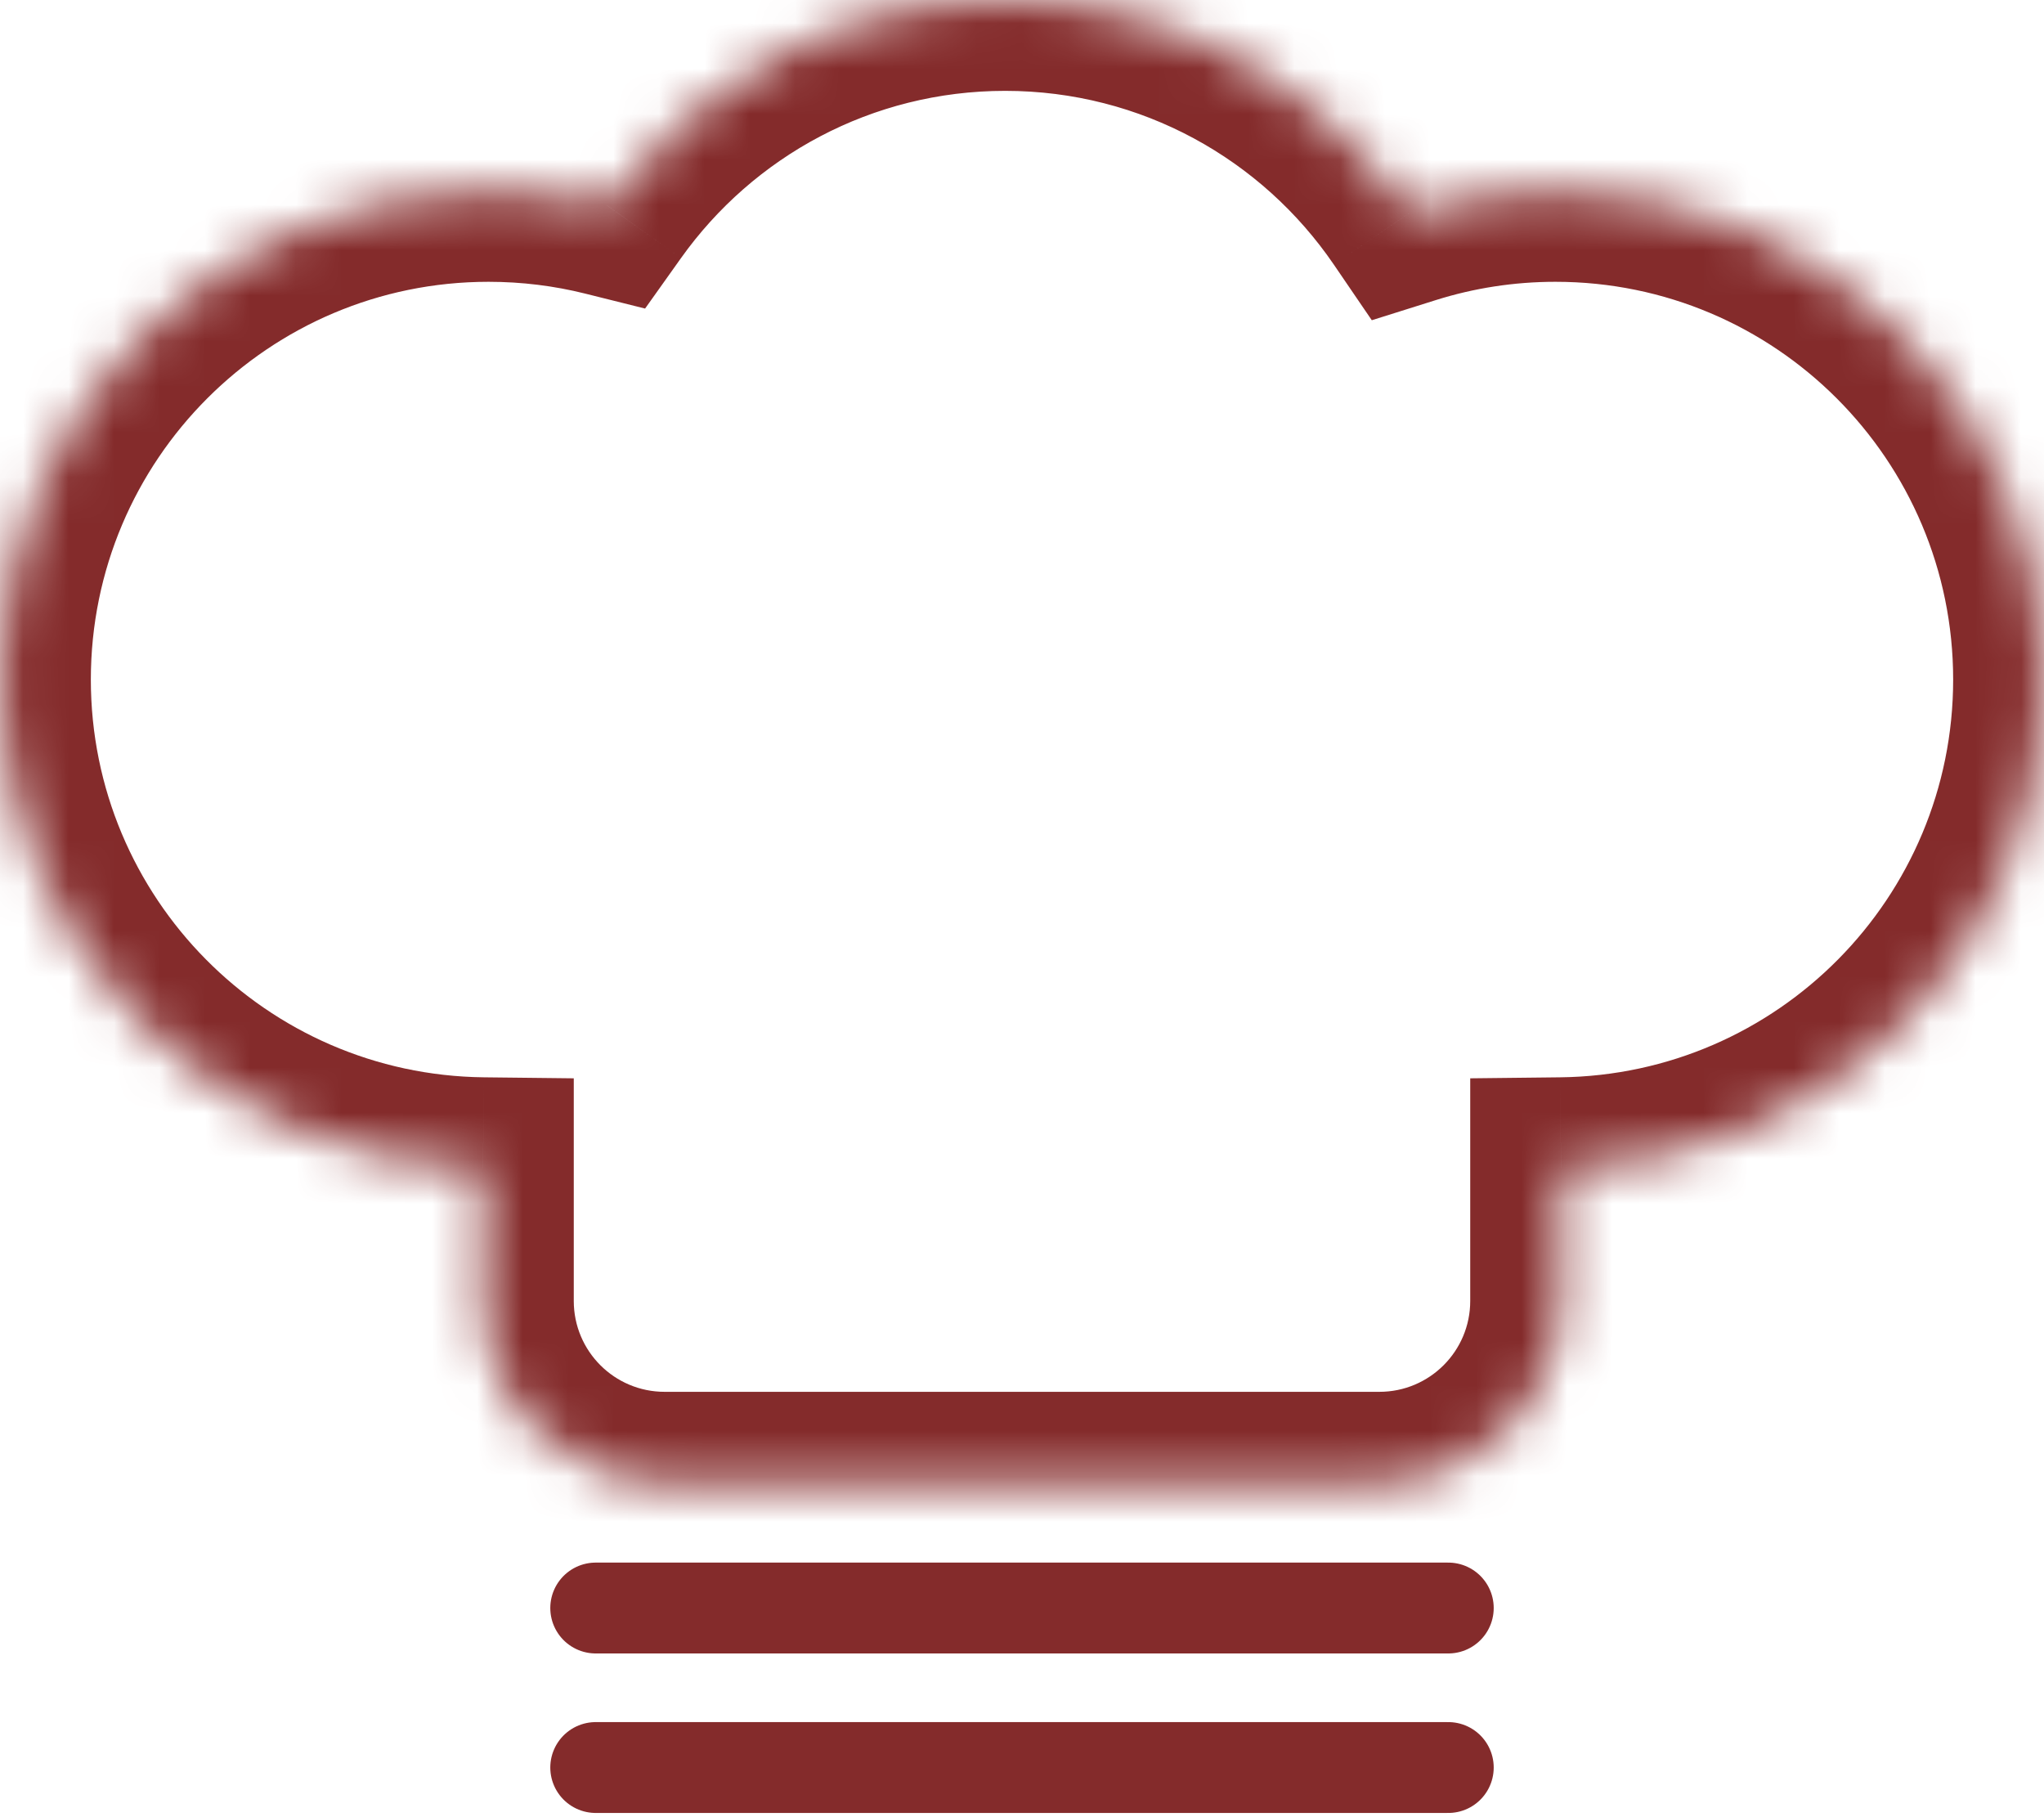 <svg width="45" height="40" viewBox="0 0 45 40" fill="none" xmlns="http://www.w3.org/2000/svg">
<mask id="path-1-inside-1" fill="white">
<path fill-rule="evenodd" clip-rule="evenodd" d="M10.632 25.714C4.749 25.647 0 20.858 0 14.959C0 9.019 4.815 4.203 10.755 4.203C11.655 4.203 12.528 4.314 13.363 4.522C15.313 1.785 18.513 0 22.129 0C25.822 0 29.08 1.861 31.017 4.696C32.035 4.376 33.12 4.203 34.245 4.203C40.185 4.203 45 9.019 45 14.959C45 20.858 40.251 25.647 34.368 25.714V28.637C34.368 30.846 32.577 32.637 30.368 32.637H14.632C12.423 32.637 10.632 30.846 10.632 28.637V25.714Z"/>
</mask>
<path d="M10.632 25.714H12.632V23.736L10.654 23.714L10.632 25.714ZM13.363 4.522L12.88 6.462L14.202 6.792L14.992 5.682L13.363 4.522ZM31.017 4.696L29.365 5.824L30.201 7.049L31.616 6.604L31.017 4.696ZM34.368 25.714L34.346 23.714L32.368 23.736V25.714H34.368ZM10.654 23.714C5.866 23.66 2 19.761 2 14.959H-2C-2 21.955 3.632 27.635 10.609 27.713L10.654 23.714ZM2 14.959C2 10.123 5.92 6.203 10.755 6.203V2.203C3.711 2.203 -2 7.914 -2 14.959H2ZM10.755 6.203C11.491 6.203 12.202 6.293 12.88 6.462L13.847 2.581C12.855 2.334 11.819 2.203 10.755 2.203V6.203ZM14.992 5.682C16.583 3.449 19.187 2 22.129 2V-2C17.839 -2 14.043 0.12 11.735 3.361L14.992 5.682ZM22.129 2C25.133 2 27.785 3.511 29.365 5.824L32.668 3.568C30.375 0.211 26.51 -2 22.129 -2V2ZM31.616 6.604C32.443 6.344 33.326 6.203 34.245 6.203V2.203C32.914 2.203 31.628 2.408 30.417 2.788L31.616 6.604ZM34.245 6.203C39.08 6.203 43 10.123 43 14.959H47C47 7.914 41.289 2.203 34.245 2.203V6.203ZM43 14.959C43 19.761 39.134 23.66 34.346 23.714L34.391 27.713C41.368 27.635 47 21.955 47 14.959H43ZM32.368 25.714V28.637H36.368V25.714H32.368ZM32.368 28.637C32.368 29.742 31.473 30.637 30.368 30.637V34.637C33.682 34.637 36.368 31.951 36.368 28.637H32.368ZM30.368 30.637H14.632V34.637H30.368V30.637ZM14.632 30.637C13.527 30.637 12.632 29.742 12.632 28.637H8.632C8.632 31.951 11.318 34.637 14.632 34.637V30.637ZM12.632 28.637V25.714H8.632V28.637H12.632Z" fill="#842B2B" mask="url(#path-1-inside-1)"/>
<line x1="13.115" y1="35.396" x2="31.885" y2="35.396" stroke="#842B2B" stroke-width="2" stroke-linecap="round" stroke-linejoin="round"/>
<line x1="13.115" y1="38.907" x2="31.885" y2="38.907" stroke="#842B2B" stroke-width="2" stroke-linecap="round" stroke-linejoin="round"/>
</svg>
